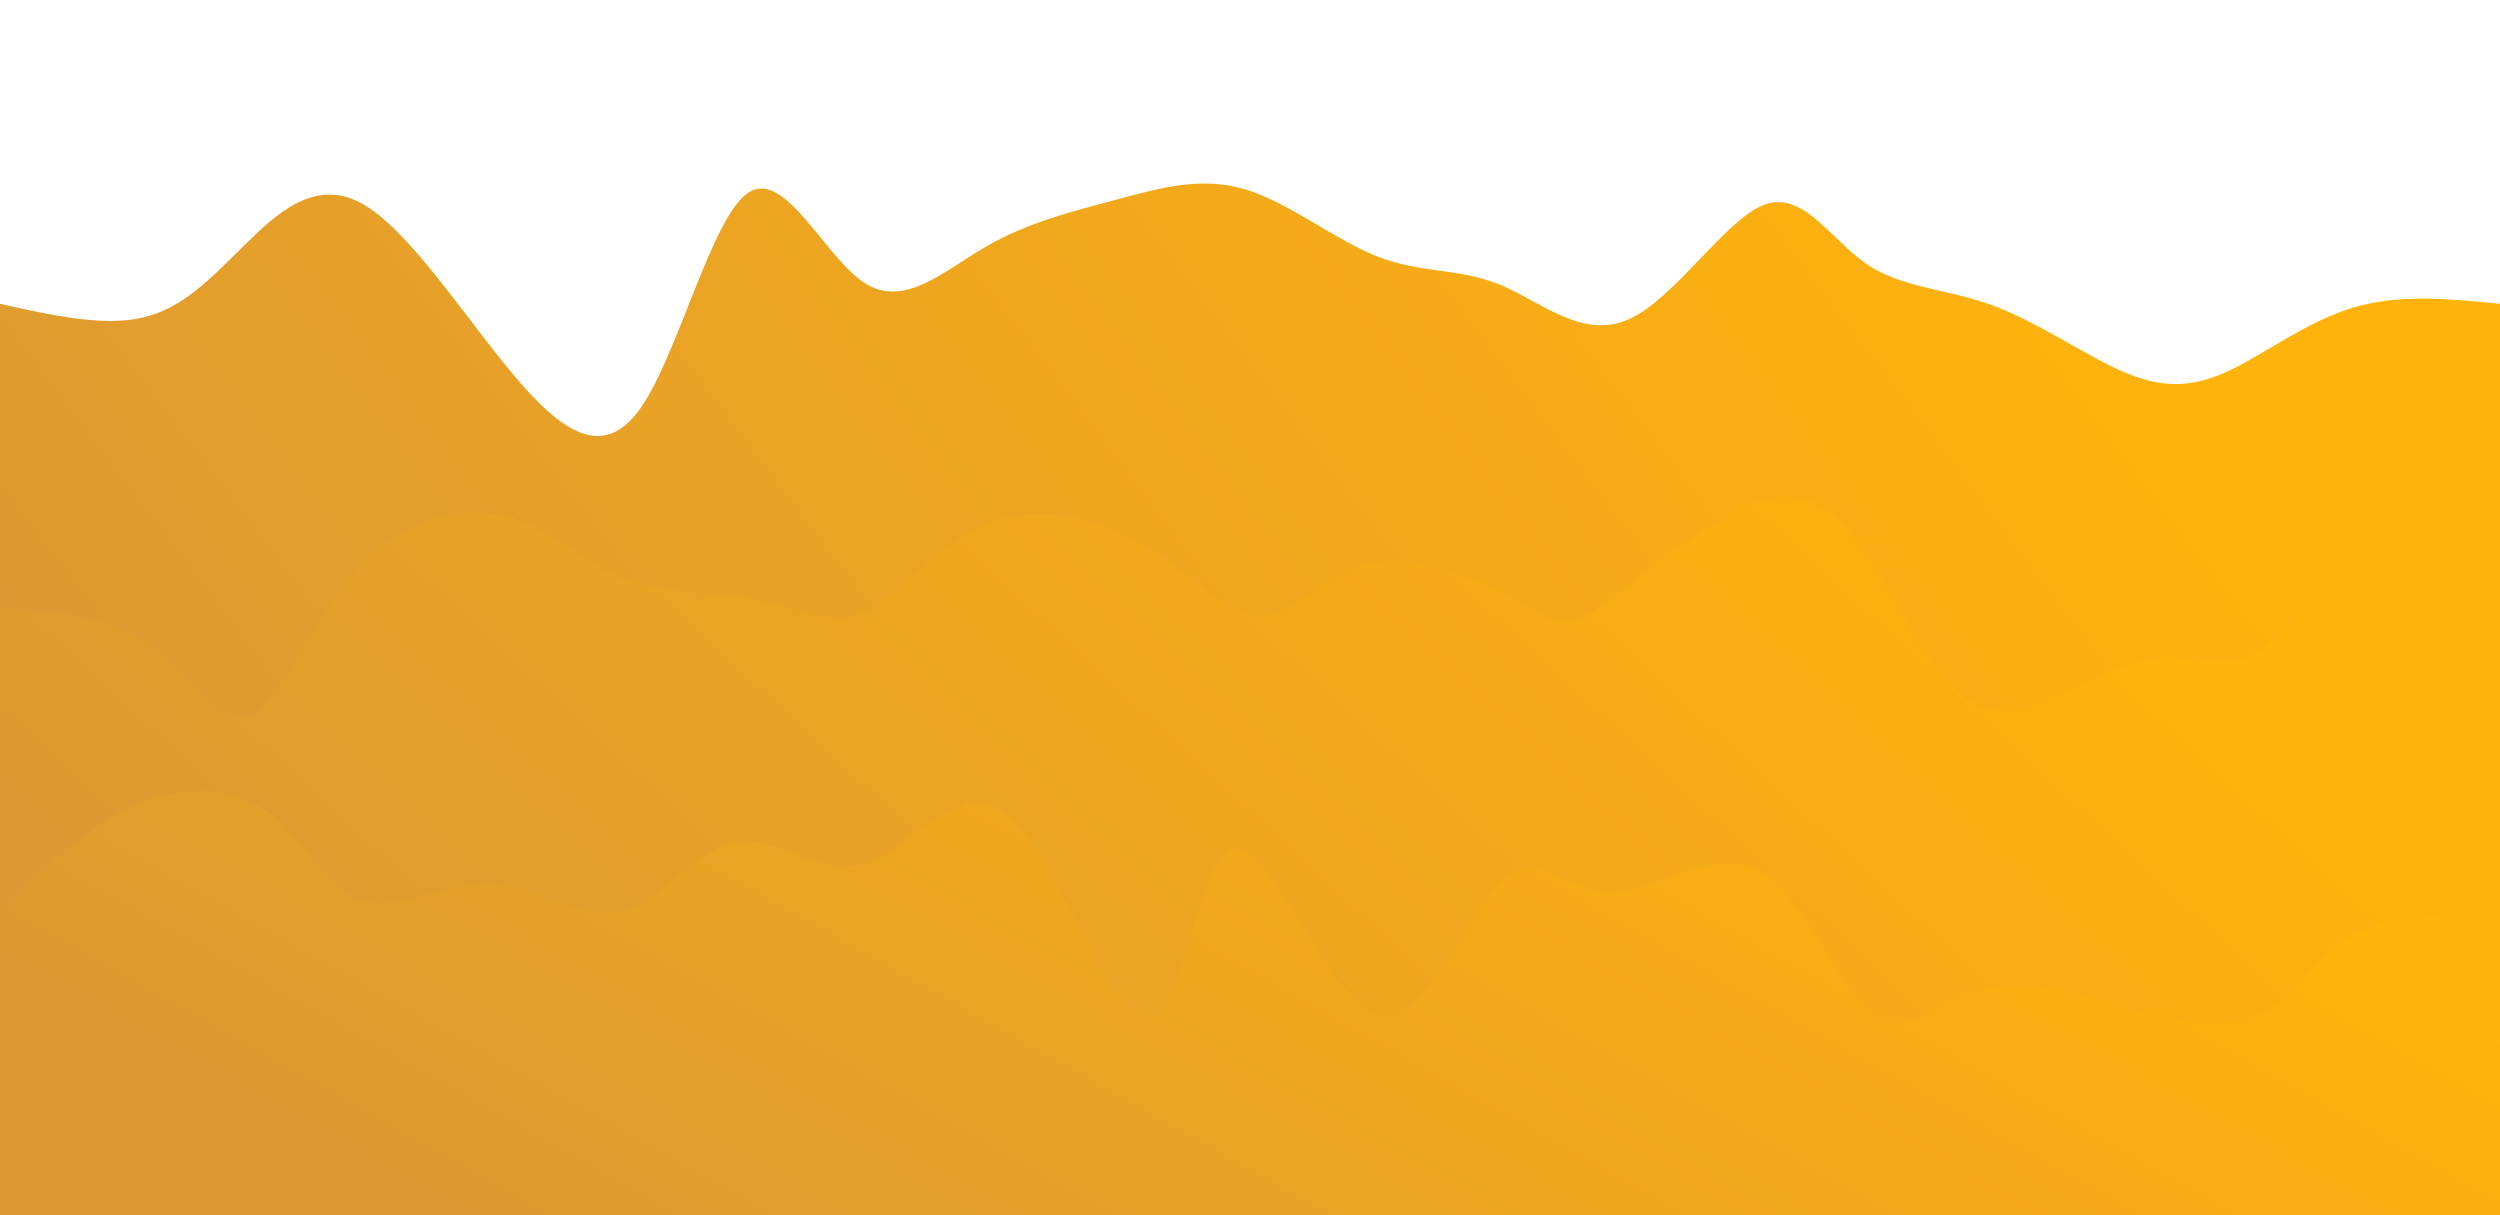 <svg width="100%" height="100%" id="svg" viewBox="0 0 1440 700" xmlns="http://www.w3.org/2000/svg" class="transition duration-300 ease-in-out delay-150"><defs><linearGradient id="gradient" x1="98%" y1="35%" x2="2%" y2="65%"><stop offset="5%" stop-color="#ffb30b66"></stop><stop offset="95%" stop-color="#dd993366"></stop></linearGradient></defs><path d="M 0,700 C 0,700 0,175 0,175 C 29.578,181.594 59.156,188.187 82,183 C 104.844,177.813 120.953,160.844 140,142 C 159.047,123.156 181.032,102.435 208,117 C 234.968,131.565 266.918,181.415 295,215 C 323.082,248.585 347.296,265.906 369,235 C 390.704,204.094 409.9,124.96 431,111 C 452.1,97.04 475.105,148.252 498,163 C 520.895,177.748 543.679,156.03 568,142 C 592.321,127.97 618.179,121.627 643,115 C 667.821,108.373 691.606,101.462 717,109 C 742.394,116.538 769.399,138.526 794,148 C 818.601,157.474 840.799,154.434 864,164 C 887.201,173.566 911.406,195.739 938,184 C 964.594,172.261 993.578,126.61 1016,118 C 1038.422,109.39 1054.283,137.821 1075,152 C 1095.717,166.179 1121.289,166.106 1148,176 C 1174.711,185.894 1202.562,205.755 1225,215 C 1247.438,224.245 1264.464,222.874 1285,213 C 1305.536,203.126 1329.582,184.75 1356,177 C 1382.418,169.25 1411.209,172.125 1440,175 C 1440,175 1440,700 1440,700 Z" stroke="none" stroke-width="0" fill="url(#gradient)" class="transition-all duration-300 ease-in-out delay-150 path-0"></path><defs><linearGradient id="gradient" x1="98%" y1="35%" x2="2%" y2="65%"><stop offset="5%" stop-color="#ffb30b88"></stop><stop offset="95%" stop-color="#dd993388"></stop></linearGradient></defs><path d="M 0,700 C 0,700 0,350 0,350 C 30.368,352.009 60.736,354.019 85,371 C 109.264,387.981 127.424,419.934 145,412 C 162.576,404.066 179.568,356.246 205,328 C 230.432,299.754 264.304,291.082 290,297 C 315.696,302.918 333.215,323.426 358,333 C 382.785,342.574 414.838,341.214 439,346 C 463.162,350.786 479.435,361.718 499,352 C 518.565,342.282 541.421,311.915 570,301 C 598.579,290.085 632.879,298.621 660,315 C 687.121,331.379 707.063,355.6 726,355 C 744.937,354.4 762.869,328.978 790,324 C 817.131,319.022 853.462,334.489 874,346 C 894.538,357.511 899.282,365.067 923,349 C 946.718,332.933 989.41,293.244 1020,287 C 1050.59,280.756 1069.077,307.957 1087,339 C 1104.923,370.043 1122.28,404.929 1148,409 C 1173.72,413.071 1207.801,386.328 1234,380 C 1260.199,373.672 1278.515,387.758 1298,377 C 1317.485,366.242 1338.139,330.641 1362,322 C 1385.861,313.359 1412.931,331.68 1440,350 C 1440,350 1440,700 1440,700 Z" stroke="none" stroke-width="0" fill="url(#gradient)" class="transition-all duration-300 ease-in-out delay-150 path-1"></path><defs><linearGradient id="gradient" x1="98%" y1="35%" x2="2%" y2="65%"><stop offset="5%" stop-color="#ffb30bff"></stop><stop offset="95%" stop-color="#dd9933ff"></stop></linearGradient></defs><path d="M 0,700 C 0,700 0,525 0,525 C 25.809,499.778 51.618,474.555 79,463 C 106.382,451.445 135.336,453.556 156,469 C 176.664,484.444 189.039,513.22 209,519 C 228.961,524.78 256.508,507.563 283,509 C 309.492,510.437 334.93,530.527 358,525 C 381.07,519.473 401.771,488.329 425,485 C 448.229,481.671 473.985,506.158 500,497 C 526.015,487.842 552.289,445.04 581,470 C 609.711,494.96 640.858,587.683 661,587 C 681.142,586.317 690.279,492.228 711,489 C 731.721,485.772 764.025,573.405 792,584 C 819.975,594.595 843.619,528.153 864,508 C 884.381,487.847 901.498,513.983 927,514 C 952.502,514.017 986.388,487.915 1013,502 C 1039.612,516.085 1058.95,570.358 1079,585 C 1099.05,599.642 1119.812,574.653 1147,569 C 1174.188,563.347 1207.803,577.031 1237,584 C 1266.197,590.969 1290.976,591.222 1308,581 C 1325.024,570.778 1334.293,550.079 1355,539 C 1375.707,527.921 1407.854,526.46 1440,525 C 1440,525 1440,700 1440,700 Z" stroke="none" stroke-width="0" fill="url(#gradient)" class="transition-all duration-300 ease-in-out delay-150 path-2"></path></svg>